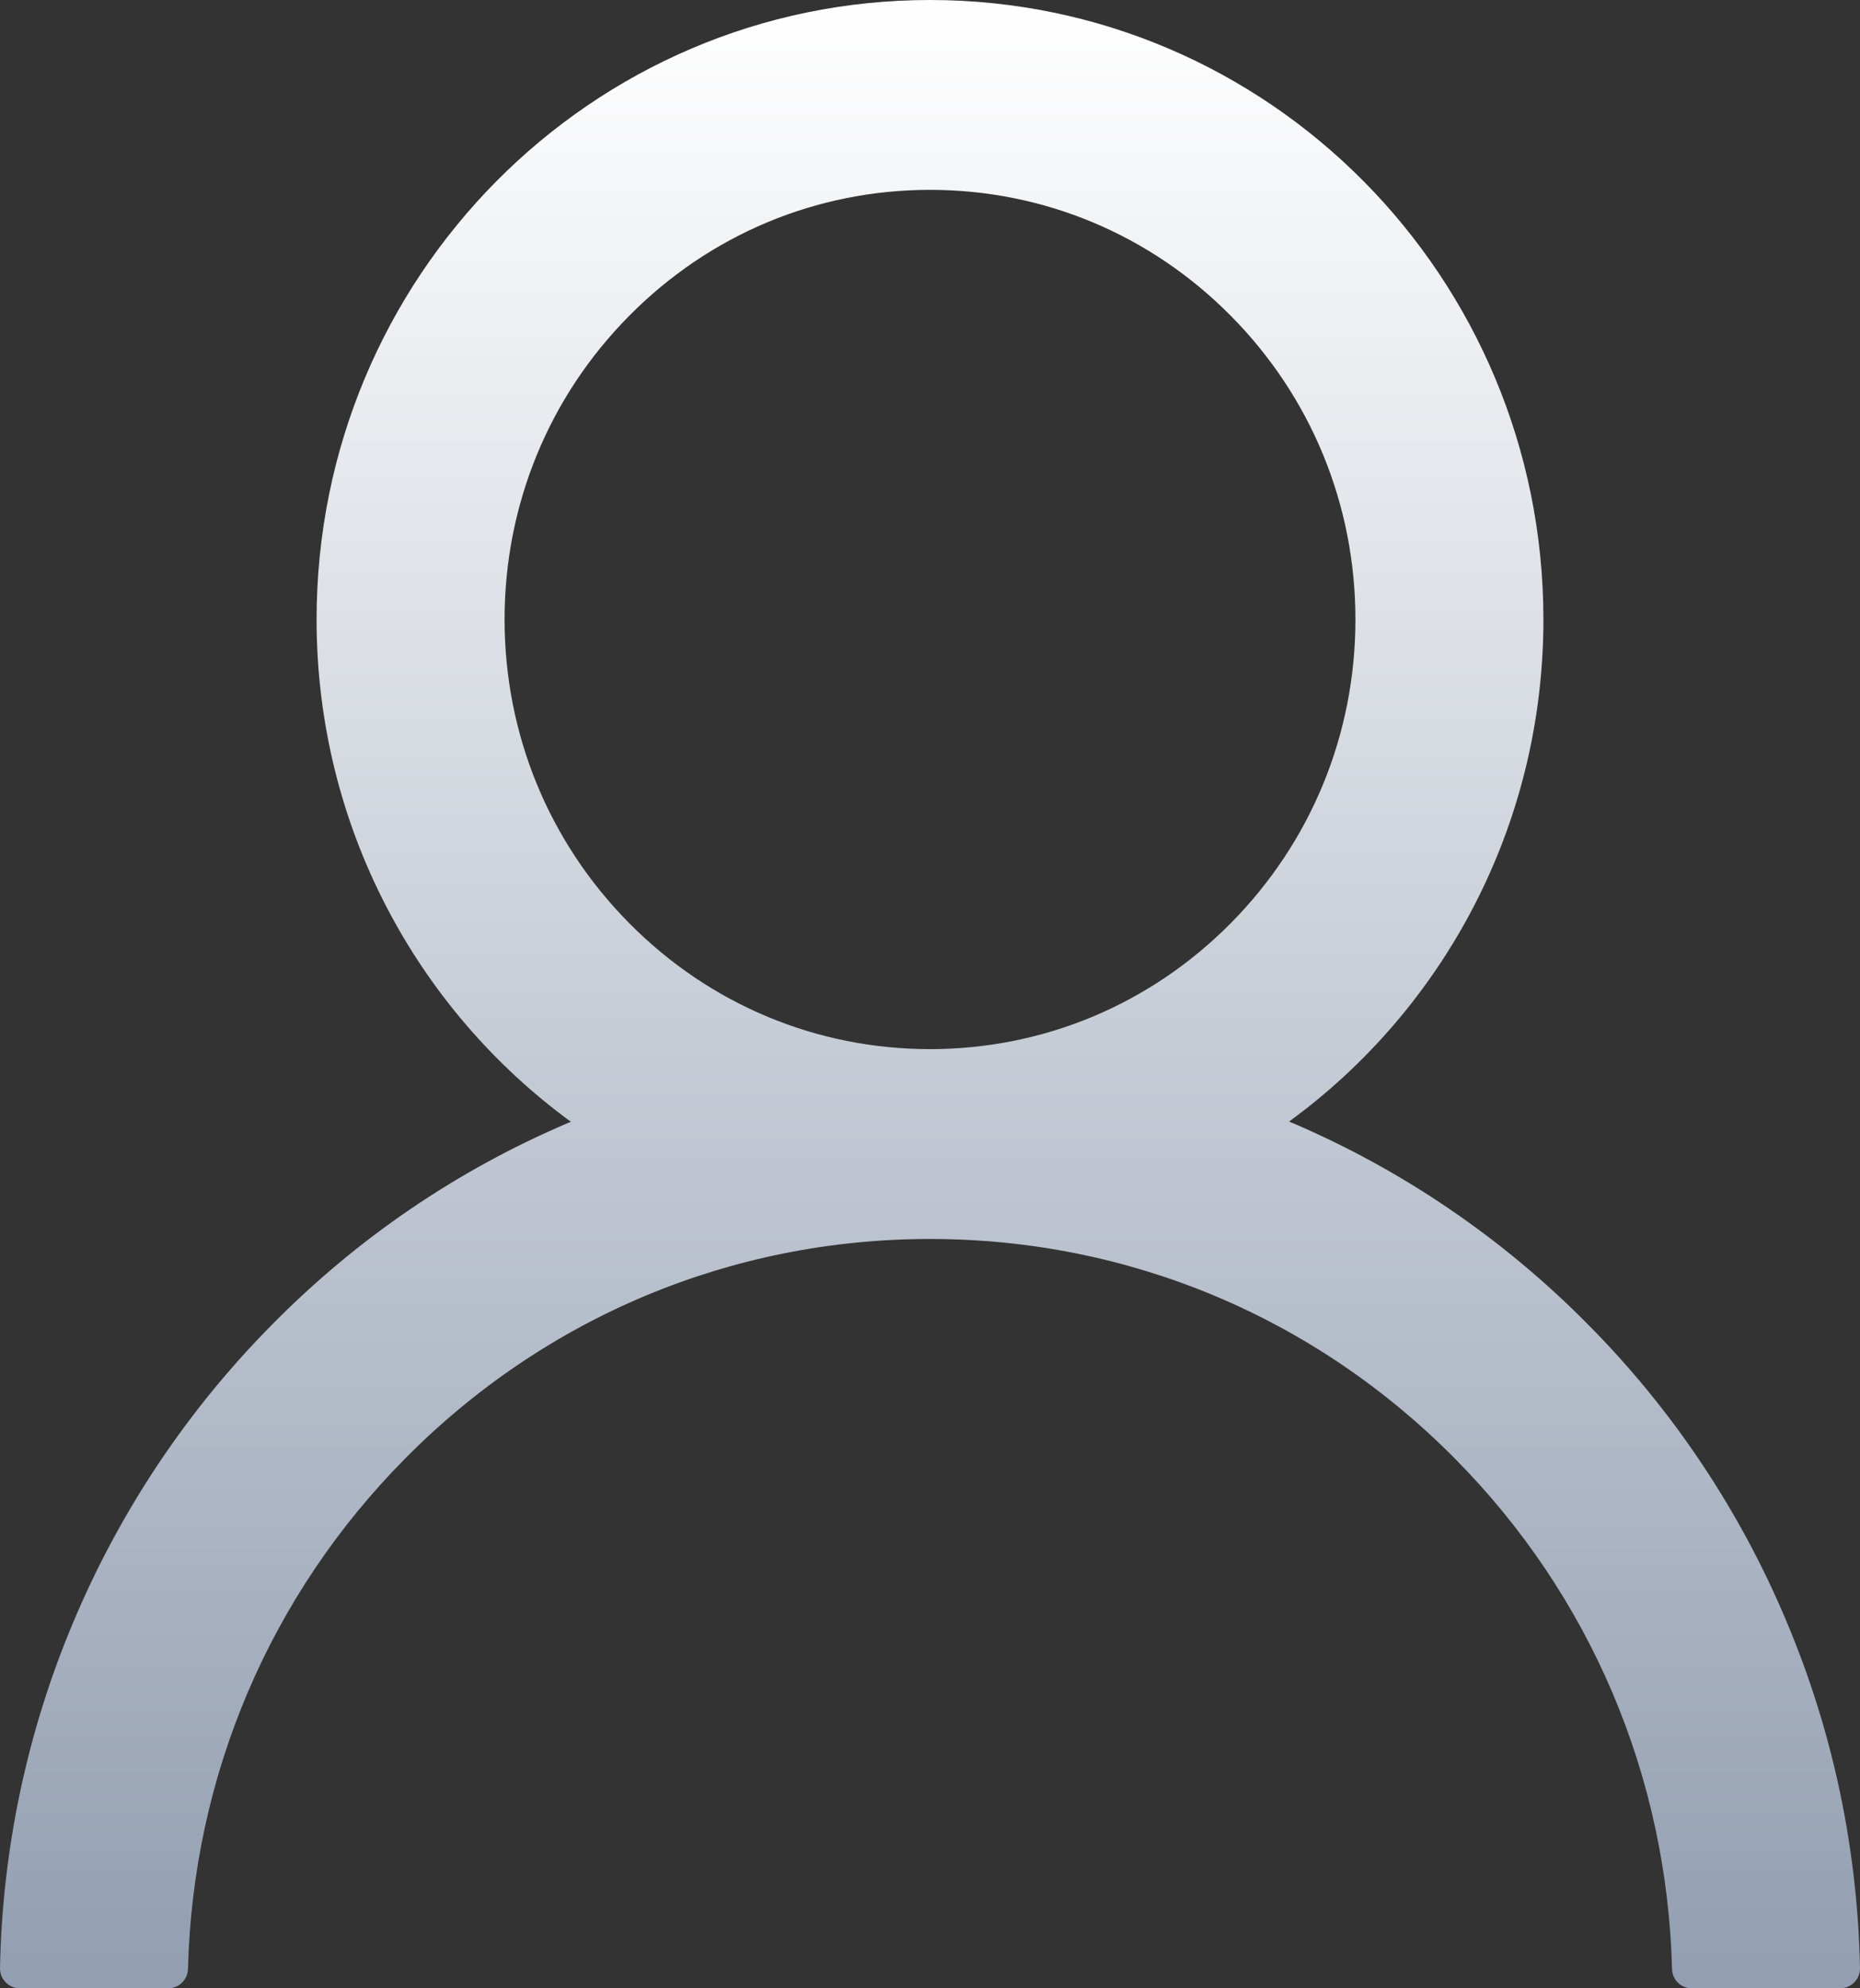 <svg width="29" height="31" viewBox="0 0 29 31" fill="none" xmlns="http://www.w3.org/2000/svg">
<rect x="0" y="0" width="29" height="31" fill="#333333" stroke="none"/>
<path d="M27.862 25.299C27.135 23.558 26.079 21.978 24.754 20.645C23.433 19.308 21.868 18.242 20.146 17.506C20.13 17.498 20.115 17.494 20.099 17.486C22.502 15.734 24.064 12.879 24.064 9.658C24.064 4.323 19.783 0 14.5 0C9.217 0 4.936 4.323 4.936 9.658C4.936 12.879 6.498 15.734 8.901 17.49C8.885 17.498 8.87 17.502 8.854 17.509C7.127 18.246 5.576 19.301 4.246 20.648C2.922 21.983 1.867 23.563 1.138 25.302C0.422 27.005 0.036 28.831 9.64321e-05 30.681C-0.001 30.722 0.006 30.764 0.021 30.802C0.036 30.841 0.059 30.876 0.088 30.906C0.116 30.936 0.151 30.959 0.189 30.976C0.227 30.992 0.267 31 0.309 31H2.622C2.792 31 2.927 30.864 2.931 30.696C3.008 27.69 4.204 24.874 6.317 22.74C8.503 20.532 11.407 19.317 14.5 19.317C17.593 19.317 20.497 20.532 22.683 22.74C24.797 24.874 25.992 27.69 26.069 30.696C26.073 30.868 26.208 31 26.378 31H28.691C28.733 31 28.773 30.992 28.811 30.976C28.849 30.959 28.884 30.936 28.912 30.906C28.941 30.876 28.964 30.841 28.979 30.802C28.994 30.764 29.001 30.722 29 30.681C28.961 28.819 28.58 27.008 27.862 25.299ZM14.5 16.357C12.73 16.357 11.064 15.66 9.811 14.394C8.557 13.128 7.867 11.446 7.867 9.658C7.867 7.871 8.557 6.188 9.811 4.923C11.064 3.657 12.73 2.96 14.5 2.96C16.27 2.96 17.936 3.657 19.189 4.923C20.443 6.188 21.133 7.871 21.133 9.658C21.133 11.446 20.443 13.128 19.189 14.394C17.936 15.66 16.27 16.357 14.5 16.357Z" fill="url(#paint0_linear)"/>
<defs>
<linearGradient id="paint0_linear" x1="14.5" y1="0" x2="14.5" y2="31" gradientUnits="userSpaceOnUse">
<stop stop-color="white"/>
<stop offset="1" stop-color="#929EB1"/>
</linearGradient>
</defs>
</svg>
